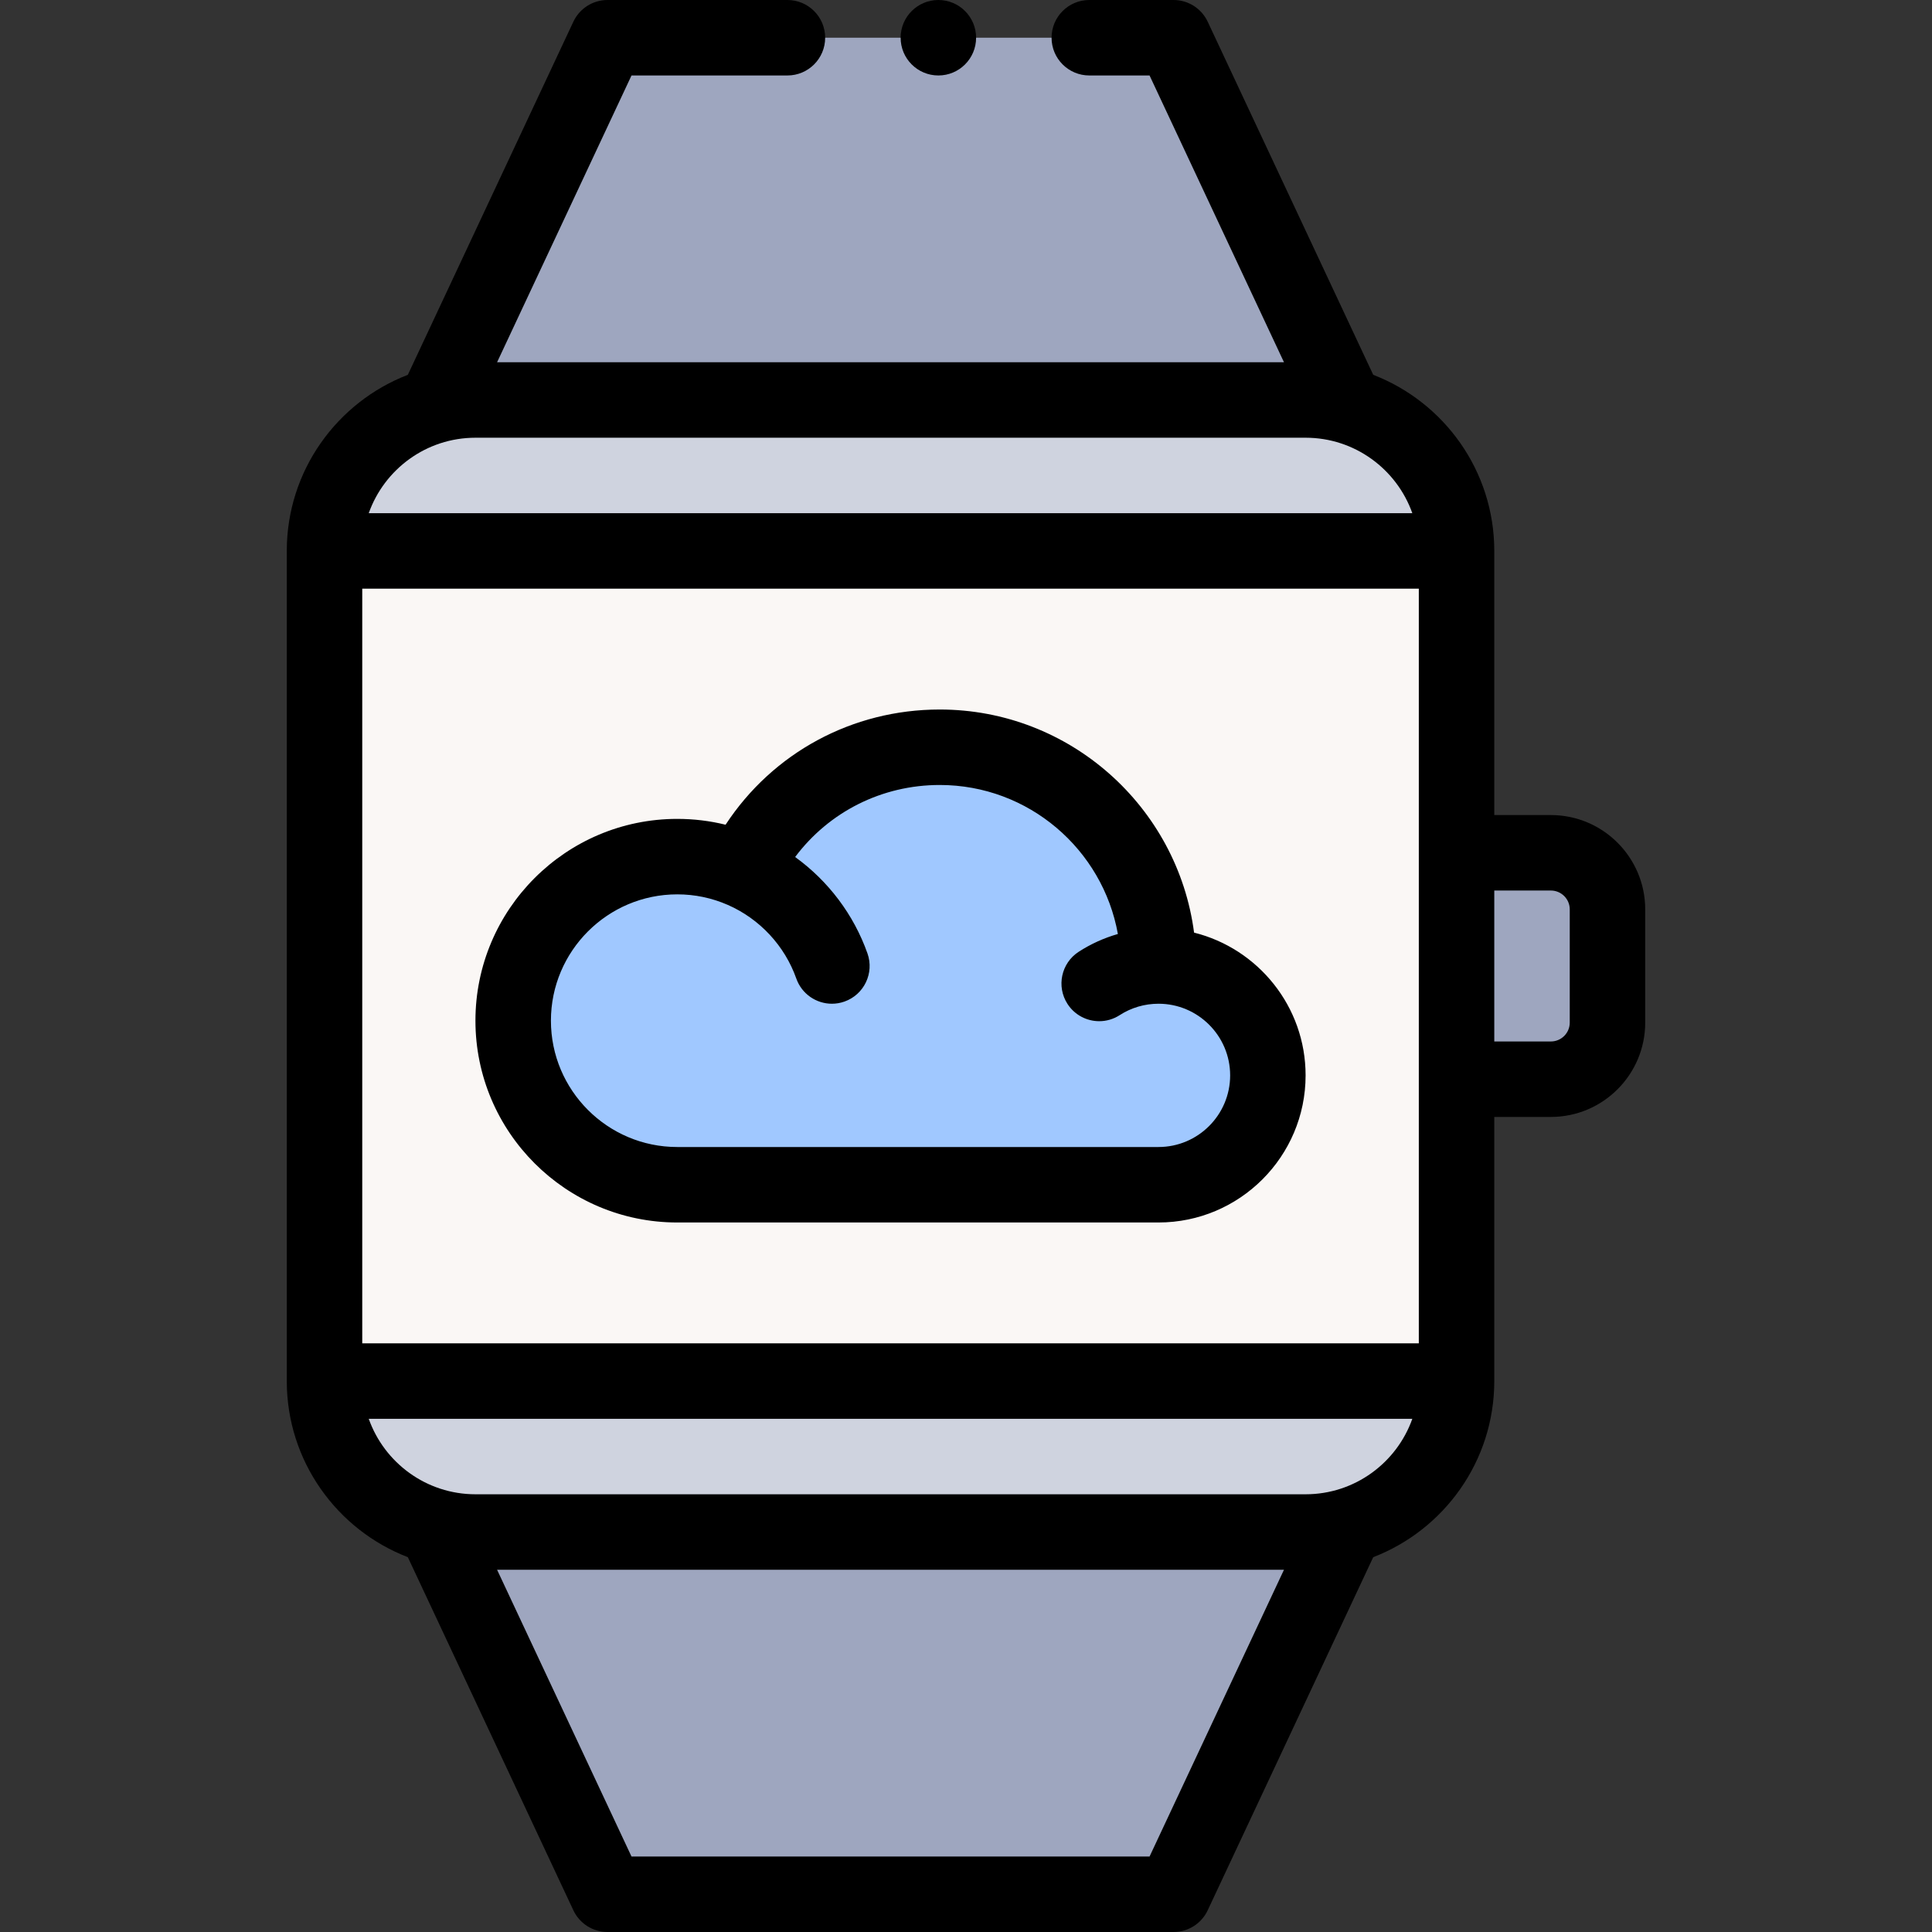 <svg id="Capa_1" enable-background="new 0 0 512 512" height="512" viewBox="0 0 512 512" width="512" xmlns="http://www.w3.org/2000/svg"><rect x="0" y="0" width="512" height="512" fill="#333333" stroke="none"/><g><g><g><g fill="#9ea6bf"><path d="m311 10c-50 0-100 0-150 0-15 32-30 64-45 96h240c-15-32-30-64-45-96z"/><path d="m311 502c-50 0-100 0-150 0-15-32-30-64-45-96h240c-15 32-30 64-45 96z"/><path d="m411 286h-25v-60h25c8.284 0 15 6.716 15 15v30c0 8.284-6.716 15-15 15z"/></g><path d="m346 106h-220c-22.091 0-40 17.909-40 40h300c0-22.091-17.909-40-40-40z" fill="#cfd3df"/><path d="m126 406h220c22.091 0 40-17.909 40-40h-300c0 22.091 17.909 40 40 40z" fill="#cfd3df"/><path d="m86 146h300v220h-300z" fill="#faf7f5"/><path d="m307.014 256c0-32.016-25.954-57.971-57.971-57.971-22.927 0-42.744 13.311-52.149 32.625-5.334-2.335-11.221-3.64-17.417-3.64-24.012 0-43.478 19.466-43.478 43.478s19.466 43.478 43.478 43.478h127.536c16.008 0 28.986-12.977 28.986-28.986.001-16.007-12.976-28.984-28.985-28.984z" fill="#a0c8ff"/></g></g><g><circle cx="248.677" cy="10" r="10"/><path d="m411 216h-15v-70c0-21.256-13.339-39.445-32.081-46.667l-43.864-93.577c-1.647-3.513-5.176-5.756-9.055-5.756h-22.323c-5.522 0-10 4.477-10 10s4.478 10 10 10h15.967l35.625 76h-208.537l35.625-76h41.32c5.522 0 10-4.477 10-10s-4.478-10-10-10h-47.677c-3.879 0-7.408 2.243-9.055 5.756l-43.864 93.577c-18.742 7.222-32.081 25.411-32.081 46.667v220c0 21.256 13.339 39.445 32.081 46.667l43.864 93.577c1.646 3.513 5.176 5.756 9.055 5.756h150c3.879 0 7.408-2.243 9.055-5.756l43.864-93.577c18.742-7.222 32.081-25.411 32.081-46.667v-70h15c13.785 0 25-11.215 25-25v-30c0-13.785-11.215-25-25-25zm-315 140v-200h280v200zm30-240h220c13.036 0 24.152 8.361 28.28 20h-276.56c4.128-11.639 15.244-20 28.28-20zm178.644 376h-137.288l-35.625-76h208.537zm41.356-96h-220c-13.036 0-24.152-8.361-28.28-20h276.56c-4.128 11.639-15.244 20-28.28 20zm70-125c0 2.757-2.243 5-5 5h-15v-40h15c2.757 0 5 2.243 5 5z"/><path d="m316.441 247.152c-4.351-33.313-32.917-59.123-67.398-59.123-23.233 0-44.271 11.504-56.758 30.532-4.165-1.028-8.448-1.547-12.808-1.547-29.488 0-53.479 23.99-53.479 53.479 0 29.487 23.99 53.478 53.479 53.478h127.536c21.497 0 38.985-17.488 38.985-38.985.002-18.248-12.601-33.607-29.557-37.834zm-9.426 56.819h-127.536c-18.46 0-33.479-15.018-33.479-33.478s15.019-33.479 33.479-33.479c4.653 0 9.163.942 13.404 2.8.002.001.004.001.006.002 8.456 3.711 15.069 10.823 18.142 19.515 1.451 4.105 5.309 6.67 9.428 6.67 1.105 0 2.231-.186 3.333-.575 5.207-1.841 7.935-7.554 6.095-12.761-3.643-10.307-10.405-19.216-19.167-25.548 8.955-11.952 22.957-19.088 38.324-19.088 23.556 0 43.186 17.071 47.205 39.489-3.655 1.048-7.153 2.624-10.383 4.713-4.637 3-5.965 9.191-2.965 13.828 1.914 2.958 5.126 4.569 8.406 4.569 1.86 0 3.743-.518 5.422-1.604 3.059-1.979 6.615-3.024 10.286-3.024 10.469 0 18.985 8.517 18.985 18.985 0 10.469-8.517 18.986-18.985 18.986z"/></g></g></svg>